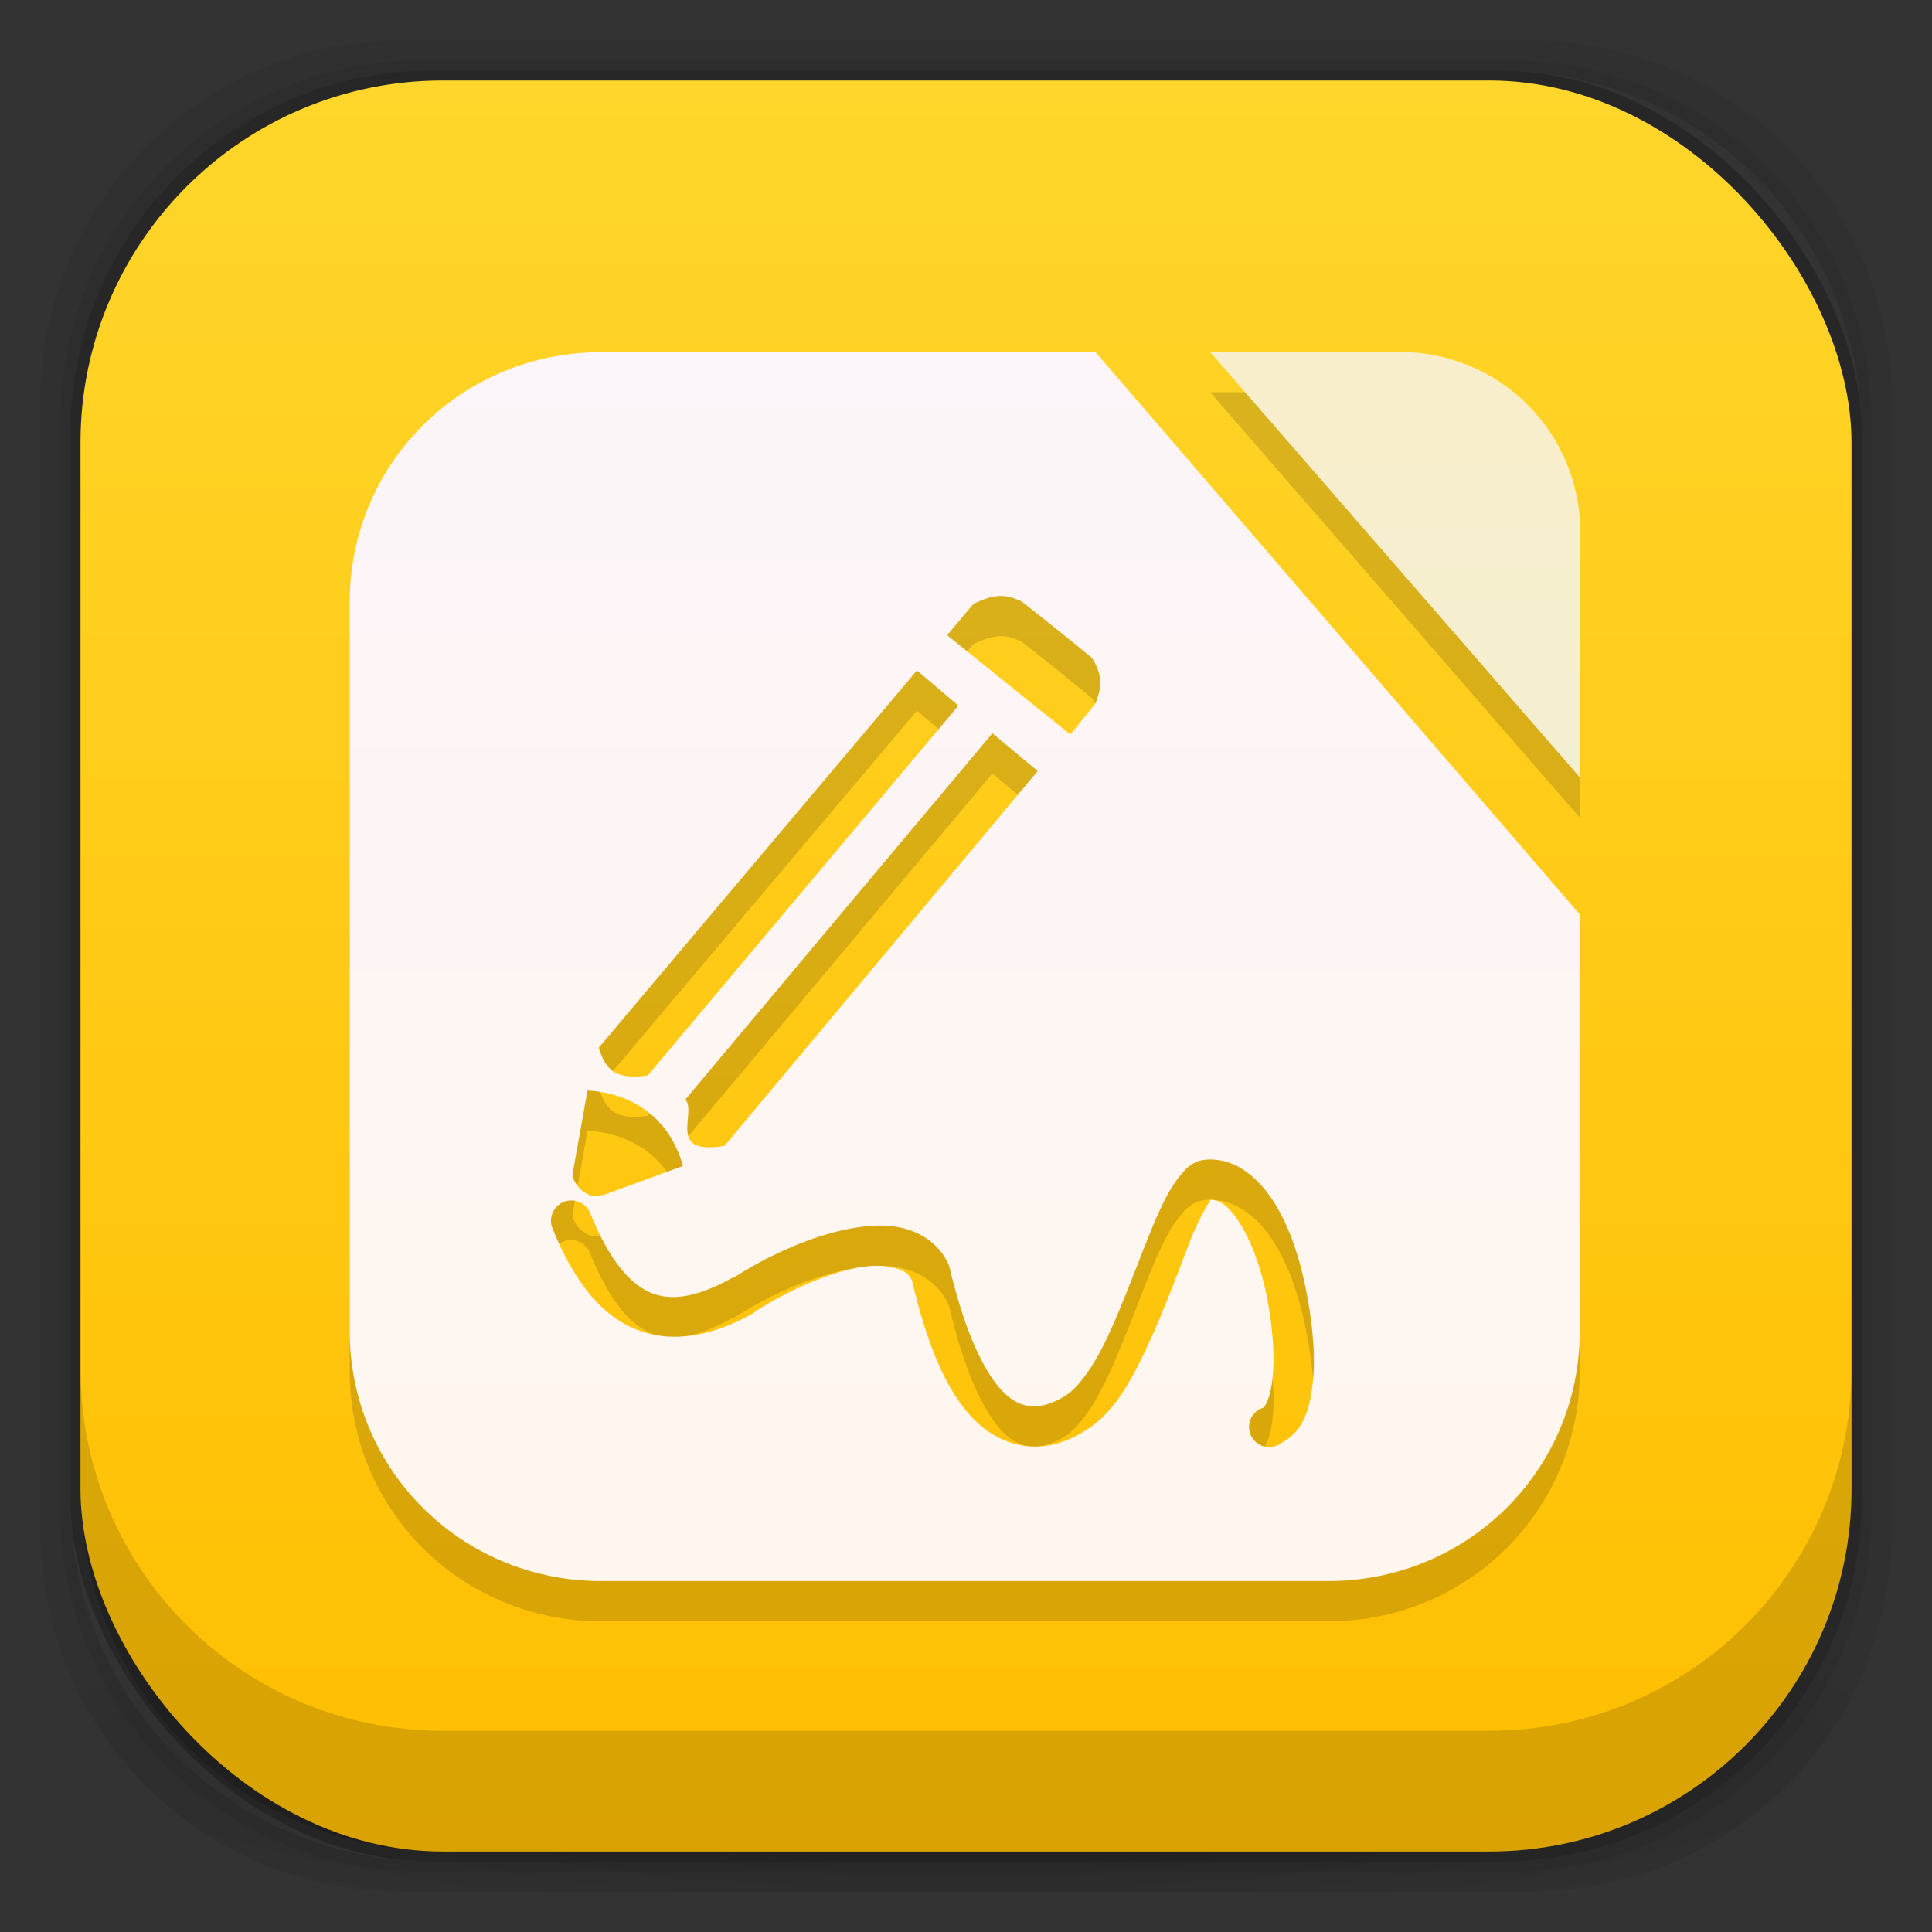 <?xml version="1.0" encoding="UTF-8" standalone="no"?>
<!-- Created with Inkscape (http://www.inkscape.org/) -->

<svg
   xmlns:dc="http://purl.org/dc/elements/1.1/"
   xmlns:cc="http://creativecommons.org/ns#"
   xmlns:rdf="http://www.w3.org/1999/02/22-rdf-syntax-ns#"
   xmlns:svg="http://www.w3.org/2000/svg"
   xmlns="http://www.w3.org/2000/svg"
   xmlns:xlink="http://www.w3.org/1999/xlink"
   xmlns:sodipodi="http://sodipodi.sourceforge.net/DTD/sodipodi-0.dtd"
   xmlns:inkscape="http://www.inkscape.org/namespaces/inkscape"
   width="48"
   height="48"
   id="svg4230"
   version="1.1"
   inkscape:version="0.48.4 r9939"
   sodipodi:docname="Draw1.svg">
  <rect width="100%" height="100%" fill="#333333" stroke="none"/>
  <defs
     id="defs4232">
    <linearGradient
       id="linearGradient3924">
      <stop
         style="stop-color:#f9eecb;stop-opacity:1;"
         offset="0"
         id="stop3926" />
      <stop
         style="stop-color:#f3efd1;stop-opacity:1;"
         offset="1"
         id="stop3928" />
    </linearGradient>
    <linearGradient
       id="linearGradient3918">
      <stop
         id="stop3920"
         offset="0"
         style="stop-color:#ced8eb;stop-opacity:1;" />
      <stop
         id="stop3922"
         offset="1"
         style="stop-color:#c5d9f2;stop-opacity:1;" />
    </linearGradient>
    <linearGradient
       id="linearGradient3821">
      <stop
         style="stop-color:#ced8eb;stop-opacity:1;"
         offset="0"
         id="stop3823" />
      <stop
         style="stop-color:#c5d9f2;stop-opacity:1;"
         offset="1"
         id="stop3825" />
    </linearGradient>
    <linearGradient
       id="linearGradient3815">
      <stop
         style="stop-color:#ced8eb;stop-opacity:1;"
         offset="0"
         id="stop3817" />
      <stop
         style="stop-color:#c5d9f2;stop-opacity:1;"
         offset="1"
         id="stop3819" />
    </linearGradient>
    <linearGradient
       id="linearGradient4073">
      <stop
         id="stop4075"
         offset="0"
         style="stop-color:#fcf5f9;stop-opacity:1;" />
      <stop
         id="stop4077"
         offset="1"
         style="stop-color:#fff6ee;stop-opacity:1;" />
    </linearGradient>
    <linearGradient
       id="linearGradient3796">
      <stop
         style="stop-color:#f7f7f7;stop-opacity:1;"
         offset="0"
         id="stop3798" />
      <stop
         style="stop-color:#ececec;stop-opacity:1;"
         offset="1"
         id="stop3800" />
    </linearGradient>
    <linearGradient
       id="linearGradient4524">
      <stop
         style="stop-color:#ffbe00;stop-opacity:1;"
         offset="0"
         id="stop4526" />
      <stop
         style="stop-color:#ffd62b;stop-opacity:1;"
         offset="1"
         id="stop4528" />
    </linearGradient>
    <linearGradient
       id="linearGradient4243">
      <stop
         style="stop-color:#000000;stop-opacity:1;"
         offset="0"
         id="stop4245" />
      <stop
         style="stop-color:#000000;stop-opacity:0;"
         offset="1"
         id="stop4247" />
    </linearGradient>
    <radialGradient
       inkscape:collect="always"
       xlink:href="#linearGradient4243"
       id="radialGradient4274"
       gradientUnits="userSpaceOnUse"
       gradientTransform="matrix(1.043,0,0,0.196,-1.043,35.185)"
       cx="24"
       cy="42.5"
       fx="24"
       fy="42.5"
       r="23" />
    <linearGradient
       inkscape:collect="always"
       xlink:href="#linearGradient4524"
       id="linearGradient4530"
       x1="24"
       y1="46"
       x2="24"
       y2="2"
       gradientUnits="userSpaceOnUse" />
    <linearGradient
       id="linearGradient3068-1">
      <stop
         style="stop-color:#dfdfdf;stop-opacity:1;"
         offset="0"
         id="stop3070-5" />
      <stop
         style="stop-color:#ffffff;stop-opacity:1;"
         offset="1"
         id="stop3072-7" />
    </linearGradient>
    <linearGradient
       inkscape:collect="always"
       xlink:href="#linearGradient3068-1"
       id="linearGradient4245"
       x1="24.231"
       y1="1043.135"
       x2="24.231"
       y2="1010.48"
       gradientUnits="userSpaceOnUse" />
    <linearGradient
       inkscape:collect="always"
       xlink:href="#linearGradient4524-7"
       id="linearGradient4530-6"
       x1="24"
       y1="46"
       x2="24"
       y2="2"
       gradientUnits="userSpaceOnUse" />
    <linearGradient
       id="linearGradient4524-7">
      <stop
         style="stop-color:#1c5ed1;stop-opacity:1;"
         offset="0"
         id="stop4526-7" />
      <stop
         style="stop-color:#3675e3;stop-opacity:1;"
         offset="1"
         id="stop4528-5" />
    </linearGradient>
    <linearGradient
       inkscape:collect="always"
       xlink:href="#linearGradient4524-4"
       id="linearGradient4530-0"
       x1="24"
       y1="46"
       x2="24"
       y2="2"
       gradientUnits="userSpaceOnUse" />
    <linearGradient
       id="linearGradient4524-4">
      <stop
         style="stop-color:#1c5ed1;stop-opacity:1;"
         offset="0"
         id="stop4526-8" />
      <stop
         style="stop-color:#3675e3;stop-opacity:1;"
         offset="1"
         id="stop4528-3" />
    </linearGradient>
    <clipPath
       id="clipPath-535446453">
      <g
         transform="translate(0,-1004.362)"
         id="g17">
        <path
           style="fill:#1890d0"
           inkscape:connector-curvature="0"
           d="m -24,13 c 0,1.105 -0.672,2 -1.5,2 -0.828,0 -1.5,-0.895 -1.5,-2 0,-1.105 0.672,-2 1.5,-2 0.828,0 1.5,0.895 1.5,2 z"
           transform="matrix(15.333,0,0,11.5,415,878.862)"
           id="path19" />
      </g>
    </clipPath>
    <clipPath
       id="clipPath-535446453-8">
      <g
         transform="translate(0,-1004.362)"
         id="g17-1">
        <path
           style="fill:#1890d0"
           inkscape:connector-curvature="0"
           d="m -24,13 c 0,1.105 -0.672,2 -1.5,2 -0.828,0 -1.5,-0.895 -1.5,-2 0,-1.105 0.672,-2 1.5,-2 0.828,0 1.5,0.895 1.5,2 z"
           transform="matrix(15.333,0,0,11.5,415,878.862)"
           id="path19-2" />
      </g>
    </clipPath>
    <linearGradient
       inkscape:collect="always"
       xlink:href="#linearGradient4073"
       id="linearGradient4085"
       x1="24.025"
       y1="8.275"
       x2="24.025"
       y2="40.04"
       gradientUnits="userSpaceOnUse" />
    <linearGradient
       inkscape:collect="always"
       xlink:href="#linearGradient4073-7"
       id="linearGradient4105-0"
       gradientUnits="userSpaceOnUse"
       x1="24.025"
       y1="8.275"
       x2="24.025"
       y2="40.04"
       gradientTransform="matrix(0.967,0,0,0.967,0.781,0.798)" />
    <linearGradient
       id="linearGradient4073-7">
      <stop
         id="stop4075-7"
         offset="0"
         style="stop-color:#f8f5f5;stop-opacity:1;" />
      <stop
         id="stop4077-0"
         offset="1"
         style="stop-color:#f0f8ff;stop-opacity:1;" />
    </linearGradient>
    <linearGradient
       inkscape:collect="always"
       xlink:href="#linearGradient3924"
       id="linearGradient3827"
       x1="35.189"
       y1="8.813"
       x2="35.189"
       y2="19.298"
       gradientUnits="userSpaceOnUse" />
    <linearGradient
       inkscape:collect="always"
       xlink:href="#linearGradient3821-6"
       id="linearGradient3827-8"
       x1="35.189"
       y1="8.813"
       x2="35.189"
       y2="19.298"
       gradientUnits="userSpaceOnUse" />
    <linearGradient
       id="linearGradient3821-6">
      <stop
         style="stop-color:#ced8eb;stop-opacity:1;"
         offset="0"
         id="stop3823-2" />
      <stop
         style="stop-color:#c5d9f2;stop-opacity:1;"
         offset="1"
         id="stop3825-6" />
    </linearGradient>
    <linearGradient
       inkscape:collect="always"
       xlink:href="#linearGradient4073-1"
       id="linearGradient4105-7"
       gradientUnits="userSpaceOnUse"
       x1="24.025"
       y1="8.275"
       x2="24.025"
       y2="40.04"
       gradientTransform="matrix(0.967,0,0,0.967,0.781,0.798)" />
    <linearGradient
       id="linearGradient4073-1">
      <stop
         id="stop4075-8"
         offset="0"
         style="stop-color:#fcf5f9;stop-opacity:1;" />
      <stop
         id="stop4077-9"
         offset="1"
         style="stop-color:#fff6ee;stop-opacity:1;" />
    </linearGradient>
    <linearGradient
       inkscape:collect="always"
       xlink:href="#linearGradient4073"
       id="linearGradient4066"
       gradientUnits="userSpaceOnUse"
       gradientTransform="matrix(0.967,0,0,0.967,0.781,0.798)"
       x1="24.025"
       y1="8.275"
       x2="24.025"
       y2="40.04" />
    <linearGradient
       inkscape:collect="always"
       xlink:href="#linearGradient4073-8"
       id="linearGradient4066-5"
       gradientUnits="userSpaceOnUse"
       gradientTransform="matrix(0.967,0,0,0.967,0.781,0.798)"
       x1="24.025"
       y1="8.275"
       x2="24.025"
       y2="40.04" />
    <linearGradient
       id="linearGradient4073-8">
      <stop
         id="stop4075-80"
         offset="0"
         style="stop-color:#fcf5f9;stop-opacity:1;" />
      <stop
         id="stop4077-6"
         offset="1"
         style="stop-color:#fff6ee;stop-opacity:1;" />
    </linearGradient>
    <linearGradient
       inkscape:collect="always"
       xlink:href="#linearGradient4073-5"
       id="linearGradient4066-6"
       gradientUnits="userSpaceOnUse"
       gradientTransform="matrix(0.967,0,0,0.967,0.781,0.798)"
       x1="24.025"
       y1="8.275"
       x2="24.025"
       y2="40.04" />
    <linearGradient
       id="linearGradient4073-5">
      <stop
         id="stop4075-4"
         offset="0"
         style="stop-color:#fcf5f9;stop-opacity:1;" />
      <stop
         id="stop4077-95"
         offset="1"
         style="stop-color:#fff6ee;stop-opacity:1;" />
    </linearGradient>
    <linearGradient
       y2="40.04"
       x2="24.025"
       y1="8.275"
       x1="24.025"
       gradientTransform="matrix(0.967,0,0,0.967,-47.744,0.798)"
       gradientUnits="userSpaceOnUse"
       id="linearGradient4121"
       xlink:href="#linearGradient4073-5"
       inkscape:collect="always" />
    <linearGradient
       inkscape:collect="always"
       xlink:href="#linearGradient4073-2"
       id="linearGradient4066-0"
       gradientUnits="userSpaceOnUse"
       gradientTransform="matrix(0.967,0,0,0.967,0.781,0.798)"
       x1="24.025"
       y1="8.275"
       x2="24.025"
       y2="40.04" />
    <linearGradient
       id="linearGradient4073-2">
      <stop
         id="stop4075-0"
         offset="0"
         style="stop-color:#fcf5f9;stop-opacity:1;" />
      <stop
         id="stop4077-7"
         offset="1"
         style="stop-color:#fff6ee;stop-opacity:1;" />
    </linearGradient>
    <linearGradient
       y2="40.04"
       x2="24.025"
       y1="8.275"
       x1="24.025"
       gradientTransform="matrix(0.967,0,0,0.967,-91.143,0.798)"
       gradientUnits="userSpaceOnUse"
       id="linearGradient4213"
       xlink:href="#linearGradient4073-2"
       inkscape:collect="always" />
    <linearGradient
       inkscape:collect="always"
       xlink:href="#linearGradient4073"
       id="linearGradient4249"
       gradientUnits="userSpaceOnUse"
       gradientTransform="matrix(0.967,0,0,0.967,0.781,0.798)"
       x1="24.025"
       y1="8.275"
       x2="24.025"
       y2="40.04" />
    <linearGradient
       inkscape:collect="always"
       xlink:href="#linearGradient4073"
       id="linearGradient4252"
       gradientUnits="userSpaceOnUse"
       gradientTransform="matrix(0.967,0,0,0.967,0.781,0.798)"
       x1="24.025"
       y1="8.275"
       x2="24.025"
       y2="40.04" />
    <linearGradient
       inkscape:collect="always"
       xlink:href="#linearGradient4073"
       id="linearGradient4255"
       gradientUnits="userSpaceOnUse"
       gradientTransform="matrix(0.967,0,0,0.967,0.781,0.798)"
       x1="24.025"
       y1="8.275"
       x2="24.025"
       y2="40.04" />
    <linearGradient
       inkscape:collect="always"
       xlink:href="#linearGradient4073"
       id="linearGradient4258"
       gradientUnits="userSpaceOnUse"
       gradientTransform="matrix(0.967,0,0,0.967,0.781,0.798)"
       x1="24.025"
       y1="8.275"
       x2="24.025"
       y2="40.04" />
    <linearGradient
       inkscape:collect="always"
       xlink:href="#linearGradient4073-70"
       id="linearGradient4258-2"
       gradientUnits="userSpaceOnUse"
       gradientTransform="matrix(0.967,0,0,0.967,0.781,0.798)"
       x1="24.025"
       y1="8.275"
       x2="24.025"
       y2="40.04" />
    <linearGradient
       id="linearGradient4073-70">
      <stop
         id="stop4075-2"
         offset="0"
         style="stop-color:#fcf5f9;stop-opacity:1;" />
      <stop
         id="stop4077-4"
         offset="1"
         style="stop-color:#fff6ee;stop-opacity:1;" />
    </linearGradient>
  </defs>
  <sodipodi:namedview
     id="base"
     pagecolor="#ffffff"
     bordercolor="#666666"
     borderopacity="1.0"
     inkscape:pageopacity="0.0"
     inkscape:pageshadow="2"
     inkscape:zoom="8"
     inkscape:cx="-27.416385"
     inkscape:cy="32.061601"
     inkscape:document-units="px"
     inkscape:current-layer="layer2"
     showgrid="false"
     inkscape:showpageshadow="false"
     borderlayer="true"
     inkscape:window-width="1855"
     inkscape:window-height="1056"
     inkscape:window-x="65"
     inkscape:window-y="24"
     inkscape:window-maximized="1"
     showguides="true"
     inkscape:guide-bbox="true">
    <inkscape:grid
       type="xygrid"
       id="grid4162" />
  </sodipodi:namedview>
  <g
     inkscape:groupmode="layer"
     id="layer3"
     inkscape:label="Fake blur shadow"
     style="display:inline"
     sodipodi:insensitive="true">
    <path
       style="opacity:0.06;fill:#000000;fill-opacity:1;stroke:none"
       d="M 10,1 C 5.014,1 1,5.014 1,10 l 0,28 c 0,4.986 4.014,9 9,9 l 28,0 c 4.986,0 9,-4.014 9,-9 L 47,10 C 47,5.014 42.986,1 38,1 L 10,1 z m 0.5,0.5 27,0 c 4.986,0 9,4.014 9,9 l 0,27 c 0,4.986 -4.014,9 -9,9 l -27,0 c -4.986,0 -9,-4.014 -9,-9 l 0,-27 c 0,-4.986 4.014,-9 9,-9 z"
       id="rect3829"
       inkscape:connector-curvature="0" />
    <path
       style="opacity:0.12;fill:#000000;fill-opacity:1;stroke:none"
       d="m 10.5,1.5 c -4.986,0 -9,4.014 -9,9 l 0,27 c 0,4.986 4.014,9 9,9 l 27,0 c 4.986,0 9,-4.014 9,-9 l 0,-27 c 0,-4.986 -4.014,-9 -9,-9 l -27,0 z m 0.25,0.25 26.5,0 c 4.986,0 9,4.014 9,9 l 0,26.5 c 0,4.986 -4.014,9 -9,9 l -26.5,0 c -4.986,0 -9,-4.014 -9,-9 l 0,-26.5 c 0,-4.986 4.014,-9 9,-9 z"
       id="rect3827"
       inkscape:connector-curvature="0" />
    <rect
       style="opacity:0.24;fill:#000000;fill-opacity:1;stroke:none"
       id="rect3038-4"
       width="44.5"
       height="44.5"
       x="1.75"
       y="1.75"
       ry="9"
       rx="9" />
  </g>
  <g
     inkscape:groupmode="layer"
     id="layer6"
     inkscape:label="Blob"
     style="display:inline"
     sodipodi:insensitive="true">
    <path
       style="opacity:0.3;fill:url(#radialGradient4274);fill-opacity:1;stroke:none"
       d="M 1.031,39 C 1.519,43.519 5.347,47 10,47 l 28,0 c 4.653,0 8.481,-3.481 8.969,-8 l -45.938,0 z"
       id="rect4241"
       inkscape:connector-curvature="0" />
  </g>
  <g
     inkscape:groupmode="layer"
     id="layer2"
     inkscape:label="Baseplate"
     style="display:inline">
    <rect
       style="fill:url(#linearGradient4530);fill-opacity:1.0;stroke:none"
       id="rect3038"
       width="44"
       height="44"
       x="2"
       y="2"
       ry="9"
       rx="9" />
    <path
       style="opacity:0.15;fill:#000000;fill-opacity:1;stroke:none;display:inline"
       d="m 30.065,9.745 4.713,0 c 2.485,0 4.486,2.001 4.486,4.486 l 0,6.1 z"
       id="rect3038-2-6-0"
       inkscape:connector-curvature="0"
       sodipodi:nodetypes="csscc" />
    <path
       inkscape:connector-curvature="0"
       style="fill:#000000;fill-opacity:1;stroke:none;display:inline;opacity:0.15"
       d="m 14.938,9.75 c -3.463,0 -6.25,2.756 -6.25,6.219 l 0,18.094 c 0,3.463 2.787,6.219 6.25,6.219 l 18.062,0 c 3.463,0 6.25,-2.756 6.25,-6.219 l 0,-10.344 -12.031,-13.969 -12.281,0 z m 10.031,6.062 c 0.122,0.012 0.255,0.062 0.406,0.125 0.658,0.516 1.064,0.841 1.75,1.406 0.328,0.485 0.199,0.844 0.094,1.125 l -0.625,0.781 -3.062,-2.469 0.656,-0.781 c 0.155,-0.058 0.416,-0.222 0.781,-0.188 z m -2.188,1.844 1.031,0.875 -7.719,9.188 C 15.168,27.86 15.02,27.445 14.875,27.031 l 7.906,-9.375 z m 1.875,1.562 1.125,0.938 L 18,29.468 c -1.447,0.241 -0.685,-0.788 -0.969,-1.156 l 7.625,-9.094 z m -10.062,8.875 c 0.862,0.044 1.98,0.475 2.375,1.875 L 15,30.687 14.719,30.718 c -0.23,-0.078 -0.402,-0.228 -0.5,-0.5 0.121,-0.719 0.254,-1.406 0.375,-2.125 z m 15.375,1.719 c 0.728,-0.055 1.31,0.463 1.688,1.062 0.378,0.6 0.623,1.347 0.781,2.125 0.158,0.778 0.245,1.577 0.188,2.25 -0.029,0.337 -0.082,0.632 -0.188,0.906 -0.106,0.274 -0.294,0.534 -0.594,0.688 a 0.5,0.5 0 1 1 -0.438,-0.875 C 31.382,35.981 31.445,35.924 31.5,35.781 c 0.055,-0.143 0.102,-0.353 0.125,-0.625 0.046,-0.544 -0.016,-1.276 -0.156,-1.969 -0.141,-0.693 -0.379,-1.341 -0.656,-1.781 -0.266,-0.423 -0.49,-0.596 -0.719,-0.594 -0.011,0.004 -0.009,-0.002 -0.031,0 -0.008,0.007 0.009,0.02 0,0.031 -0.071,0.088 -0.174,0.283 -0.281,0.5 -0.214,0.434 -0.426,1.058 -0.688,1.719 -0.261,0.66 -0.554,1.356 -0.875,1.969 -0.321,0.613 -0.683,1.14 -1.188,1.469 -0.459,0.3 -0.92,0.462 -1.406,0.438 -0.486,-0.025 -0.966,-0.241 -1.344,-0.594 -0.744,-0.695 -1.227,-1.873 -1.625,-3.531 -0.086,-0.194 -0.216,-0.251 -0.438,-0.312 -0.222,-0.062 -0.547,-0.075 -0.938,0 -0.78,0.151 -1.753,0.59 -2.531,1.094 a 0.5,0.5 0 0 1 -0.031,0.031 c -1.005,0.567 -2.011,0.763 -2.906,0.406 -0.895,-0.357 -1.563,-1.218 -2.094,-2.531 a 0.505,0.505 0 0 1 0.938,-0.375 c 0.477,1.18 1.001,1.789 1.531,2 0.522,0.208 1.158,0.093 2,-0.375 0.008,-0.005 0.023,0.005 0.031,0 0.863,-0.555 1.909,-1.032 2.875,-1.219 0.488,-0.094 0.963,-0.123 1.406,0 0.443,0.123 0.857,0.414 1.062,0.875 a 0.5,0.5 0 0 1 0.031,0.094 c 0.378,1.604 0.885,2.667 1.375,3.125 0.245,0.229 0.458,0.301 0.688,0.312 0.229,0.012 0.511,-0.064 0.844,-0.281 0.226,-0.147 0.556,-0.546 0.844,-1.094 0.287,-0.548 0.554,-1.221 0.812,-1.875 0.259,-0.654 0.501,-1.308 0.75,-1.812 0.124,-0.252 0.254,-0.468 0.406,-0.656 0.152,-0.188 0.326,-0.381 0.656,-0.406 z"
       id="rect3038-2-3-8" />
    <path
       style="fill:url(#linearGradient4258);fill-opacity:1;stroke:none;display:inline"
       d="M 14.938 8.75 C 11.475 8.75 8.688 11.506 8.688 14.969 L 8.688 33.062 C 8.688 36.525 11.475 39.281 14.938 39.281 L 33 39.281 C 36.463 39.281 39.25 36.525 39.25 33.062 L 39.25 22.719 L 27.219 8.75 L 14.938 8.75 z M 24.969 14.812 C 25.091 14.824 25.224 14.874 25.375 14.938 C 26.033 15.453 26.439 15.778 27.125 16.344 C 27.453 16.829 27.324 17.188 27.219 17.469 L 26.594 18.25 L 23.531 15.781 L 24.188 15 C 24.343 14.942 24.603 14.778 24.969 14.812 z M 22.781 16.656 L 23.812 17.531 L 16.094 26.719 C 15.168 26.861 15.02 26.445 14.875 26.031 L 22.781 16.656 z M 24.656 18.219 L 25.781 19.156 L 18 28.469 C 16.553 28.709 17.315 27.681 17.031 27.312 L 24.656 18.219 z M 14.594 27.094 C 15.455 27.137 16.574 27.569 16.969 28.969 L 15 29.688 L 14.719 29.719 C 14.489 29.64 14.316 29.491 14.219 29.219 C 14.34 28.5 14.473 27.813 14.594 27.094 z M 29.969 28.812 C 30.697 28.758 31.278 29.275 31.656 29.875 C 32.034 30.475 32.28 31.222 32.438 32 C 32.595 32.778 32.682 33.577 32.625 34.25 C 32.596 34.587 32.543 34.882 32.438 35.156 C 32.332 35.431 32.144 35.691 31.844 35.844 A 0.5 0.5 0 1 1 31.406 34.969 C 31.382 34.981 31.445 34.924 31.5 34.781 C 31.555 34.638 31.602 34.428 31.625 34.156 C 31.671 33.612 31.609 32.88 31.469 32.188 C 31.328 31.495 31.09 30.847 30.812 30.406 C 30.546 29.984 30.322 29.81 30.094 29.812 C 30.083 29.816 30.085 29.811 30.062 29.812 C 30.055 29.82 30.071 29.833 30.062 29.844 C 29.992 29.932 29.888 30.127 29.781 30.344 C 29.567 30.778 29.355 31.402 29.094 32.062 C 28.833 32.723 28.54 33.419 28.219 34.031 C 27.897 34.644 27.536 35.171 27.031 35.5 C 26.572 35.8 26.111 35.962 25.625 35.938 C 25.139 35.913 24.659 35.697 24.281 35.344 C 23.537 34.648 23.054 33.471 22.656 31.812 C 22.57 31.619 22.441 31.562 22.219 31.5 C 21.997 31.438 21.671 31.425 21.281 31.5 C 20.501 31.651 19.528 32.09 18.75 32.594 A 0.5 0.5 0 0 1 18.719 32.625 C 17.714 33.192 16.707 33.388 15.812 33.031 C 14.918 32.675 14.249 31.813 13.719 30.5 A 0.505 0.505 0 0 1 14.656 30.125 C 15.133 31.305 15.657 31.914 16.188 32.125 C 16.71 32.333 17.345 32.218 18.188 31.75 C 18.195 31.745 18.211 31.755 18.219 31.75 C 19.082 31.195 20.127 30.718 21.094 30.531 C 21.581 30.437 22.057 30.408 22.5 30.531 C 22.943 30.655 23.357 30.945 23.562 31.406 A 0.5 0.5 0 0 1 23.594 31.5 C 23.972 33.104 24.479 34.167 24.969 34.625 C 25.214 34.854 25.427 34.926 25.656 34.938 C 25.885 34.949 26.167 34.873 26.5 34.656 C 26.726 34.509 27.056 34.11 27.344 33.562 C 27.631 33.015 27.898 32.342 28.156 31.688 C 28.415 31.033 28.658 30.38 28.906 29.875 C 29.031 29.623 29.16 29.407 29.312 29.219 C 29.465 29.03 29.638 28.837 29.969 28.812 z "
       id="rect3038-2-3" />
    <path
       style="fill:url(#linearGradient3827);fill-opacity:1;stroke:none;display:inline;opacity:1"
       d="m 30.065,8.745 4.713,0 c 2.485,0 4.486,2.001 4.486,4.486 l 0,6.1 z"
       id="rect3038-2-6"
       inkscape:connector-curvature="0"
       sodipodi:nodetypes="csscc" />
    <g
       id="g61-9"
       style="fill:#0000ff;display:inline"
       transform="translate(38.999,-3e-7)">
      <g
         clip-path="url(#clipPath-535446453-8)"
         id="g63-2"
         style="fill:#0000ff">
        <!-- color: #0488d4 -->
        <g
           id="g65-9"
           style="fill:#0000ff"
           transform="translate(-0.062,0)" />
      </g>
    </g>
    <path
       inkscape:connector-curvature="0"
       style="fill:url(#linearGradient4121);fill-opacity:1;stroke:none;display:inline"
       d="m -33.588,8.75 c -3.463,0 -6.25,2.756 -6.25,6.219 l 0,18.094 c 0,3.463 2.787,6.219 6.25,6.219 l 18.062,0 c 3.463,0 6.25,-2.756 6.25,-6.219 l 0,-10.344 L -21.306,8.75 l -12.281,0 z m 4.844,6.688 c 3.573,0 6.519,2.694 6.938,6.156 l 7.594,0 c 0.169,0 0.312,0.143 0.312,0.312 l 0,10.344 c 0,0.169 -0.143,0.312 -0.312,0.312 l -8.156,0 1.594,2.75 -15.625,0 4,-6.906 c -1.989,-1.234 -3.312,-3.454 -3.312,-5.969 0,-3.858 3.11,-7 6.969,-7 z"
       id="rect3038-2-3-2" />
    <path
       sodipodi:type="arc"
       style="opacity:1;color:#000000;fill:#ff2626;fill-opacity:1;fill-rule:nonzero;stroke:none;stroke-width:0.538;marker:none;visibility:visible;display:inline;overflow:visible;enable-background:accumulate"
       id="path3871-3"
       sodipodi:cx="17.620205"
       sodipodi:cy="23.890633"
       sodipodi:rx="5.7786694"
       sodipodi:ry="5.7786694"
       d="m 23.399,23.891 a 5.779,5.779 0 1 1 -11.557,0 5.779,5.779 0 1 1 11.557,0 z"
       transform="matrix(1.209,0,0,1.209,-50.045,-6.447)" />
    <rect
       style="opacity:1;color:#000000;fill:#11ff15;fill-opacity:1;fill-rule:nonzero;stroke:none;stroke-width:0.538;marker:none;visibility:visible;display:inline;overflow:visible;enable-background:accumulate"
       id="rect3873-8"
       width="10.951"
       height="10.951"
       x="-24.88"
       y="21.6"
       rx="0.306"
       ry="0.306" />
    <path
       sodipodi:type="star"
       style="opacity:1;color:#000000;fill:#2636fc;fill-opacity:1;fill-rule:nonzero;stroke:none;stroke-width:0.538;marker:none;visibility:visible;display:inline;overflow:visible;enable-background:accumulate"
       id="path3914-1"
       sodipodi:sides="3"
       sodipodi:cx="6.9665275"
       sodipodi:cy="22.009495"
       sodipodi:r1="11.811182"
       sodipodi:r2="5.905591"
       sodipodi:arg1="0.78539816"
       sodipodi:arg2="1.8325957"
       inkscape:flatsided="true"
       inkscape:rounded="0"
       inkscape:randomized="0"
       d="M 15.318,30.361 -4.442,25.066 10.023,10.601 z"
       inkscape:transform-center-x="-0.89558987"
       inkscape:transform-center-y="-1.737953"
       transform="matrix(0.738,-0.198,0.198,0.738,-38.07,15.934)" />
    <g
       id="g4184"
       transform="matrix(0.208,-0.02,0.02,0.208,15.742,30.176)"
       style="fill:#ff0000" />
    <path
       style="fill:url(#linearGradient4213);fill-opacity:1;stroke:none;display:inline"
       d="m -76.986,8.75 c -3.463,0 -6.25,2.756 -6.25,6.219 l 0,18.094 c 0,3.463 2.787,6.219 6.25,6.219 l 18.062,0 c 3.463,0 6.25,-2.756 6.25,-6.219 l 0,-10.344 L -64.705,8.75 z"
       id="rect3038-2-3-23"
       inkscape:connector-curvature="0"
       sodipodi:nodetypes="ssssssccs" />
    <g
       id="g4184-7"
       transform="matrix(0.208,-0.02,0.02,0.208,-76.182,30.176)"
       style="fill:#ff0000;display:inline">
      <path
         sodipodi:nodetypes="cccccc"
         inkscape:connector-curvature="0"
         id="path4176-1"
         d="m -4.031,-15.219 c 4.078,0.604 9.172,3.224 10.406,10.063 -3.219,0.844 -6.438,1.688 -9.656,2.531 -0.458,-0.01 -0.917,-0.021 -1.375,-0.031 -1.057,-0.479 -1.786,-1.208 -2.125,-2.547 0.906,-3.365 1.844,-6.651 2.75,-10.016 z"
         style="fill:#ff0000;stroke:none" />
      <path
         sodipodi:nodetypes="ccccccc"
         inkscape:connector-curvature="0"
         id="path4178-8"
         d="m 43.656,-64.938 c 1.177,-1.115 2.354,-2.229 3.531,-3.344 1.021,-0.271 2.839,-1.26 5.594,0.219 2.891,2.755 4.688,4.464 7.688,7.469 1.339,2.458 0.661,4.214 0.031,5.5 -1.135,1.135 -2.271,2.271 -3.406,3.406 -4.479,-4.417 -8.958,-8.833 -13.438,-13.25 z"
         style="fill:#ff0000;stroke:none" />
      <path
         sodipodi:nodetypes="ccccc"
         inkscape:connector-curvature="0"
         id="path4180-9"
         d="m 39.642,-61.071 4.596,4.685 -40.924,40.04 c -4.466,0.248 -5.027,-1.723 -5.524,-3.757 z"
         style="fill:#ff0000;fill-opacity:1;stroke:none" />
      <path
         sodipodi:nodetypes="ccccc"
         inkscape:connector-curvature="0"
         id="path4182-8"
         d="m 7.38,-12.988 40.526,-39.775 4.95,4.95 -41.277,40.703 C 4.586,-6.632 8.561,-11.107 7.38,-12.988 z"
         style="fill:#ff0000;fill-opacity:1;stroke:none" />
    </g>
    <path
       style="fill:none;stroke:#000000;stroke-width:1px;stroke-linecap:round;stroke-linejoin:round;stroke-opacity:1;display:inline"
       d="m -77.738,30.322 c 1.007,2.494 2.42,2.909 4.287,1.856 1.646,-1.066 4.043,-1.866 4.627,-0.556 0.778,3.303 2.087,4.496 3.672,3.462 1.46,-0.952 2.371,-5.702 3.247,-5.768 1.934,-0.146 2.713,5.526 1.61,6.09"
       id="path4190-7"
       inkscape:connector-curvature="0"
       sodipodi:nodetypes="cccssc" />
  </g>
  <g
     inkscape:label="Symbol"
     inkscape:groupmode="layer"
     id="layer1"
     transform="translate(0,-1004.362)"
     style="display:inline" />
  <g
     inkscape:groupmode="layer"
     id="layer4"
     inkscape:label="Inset"
     style="display:inline"
     sodipodi:insensitive="true">
    <path
       style="opacity:0.15;fill:#000000;fill-opacity:1;stroke:none"
       d="m 2,34 0,3 c 0,4.986 4.014,9 9,9 l 26,0 c 4.986,0 9,-4.014 9,-9 l 0,-3 c 0,4.986 -4.014,9 -9,9 L 11,43 C 6.014,43 2,38.986 2,34 Z"
       id="rect3038-42"
       inkscape:connector-curvature="0" />
  </g>
  <g
     inkscape:groupmode="layer"
     id="layer7"
     inkscape:label="Baseshape"
     sodipodi:insensitive="true"
     style="display:none">
    <rect
       rx="9"
       ry="9"
       y="2"
       x="2"
       height="44"
       width="44"
       id="rect4169"
       style="fill:#abe1ad;fill-opacity:1;stroke:none;display:inline" />
  </g>
</svg>
